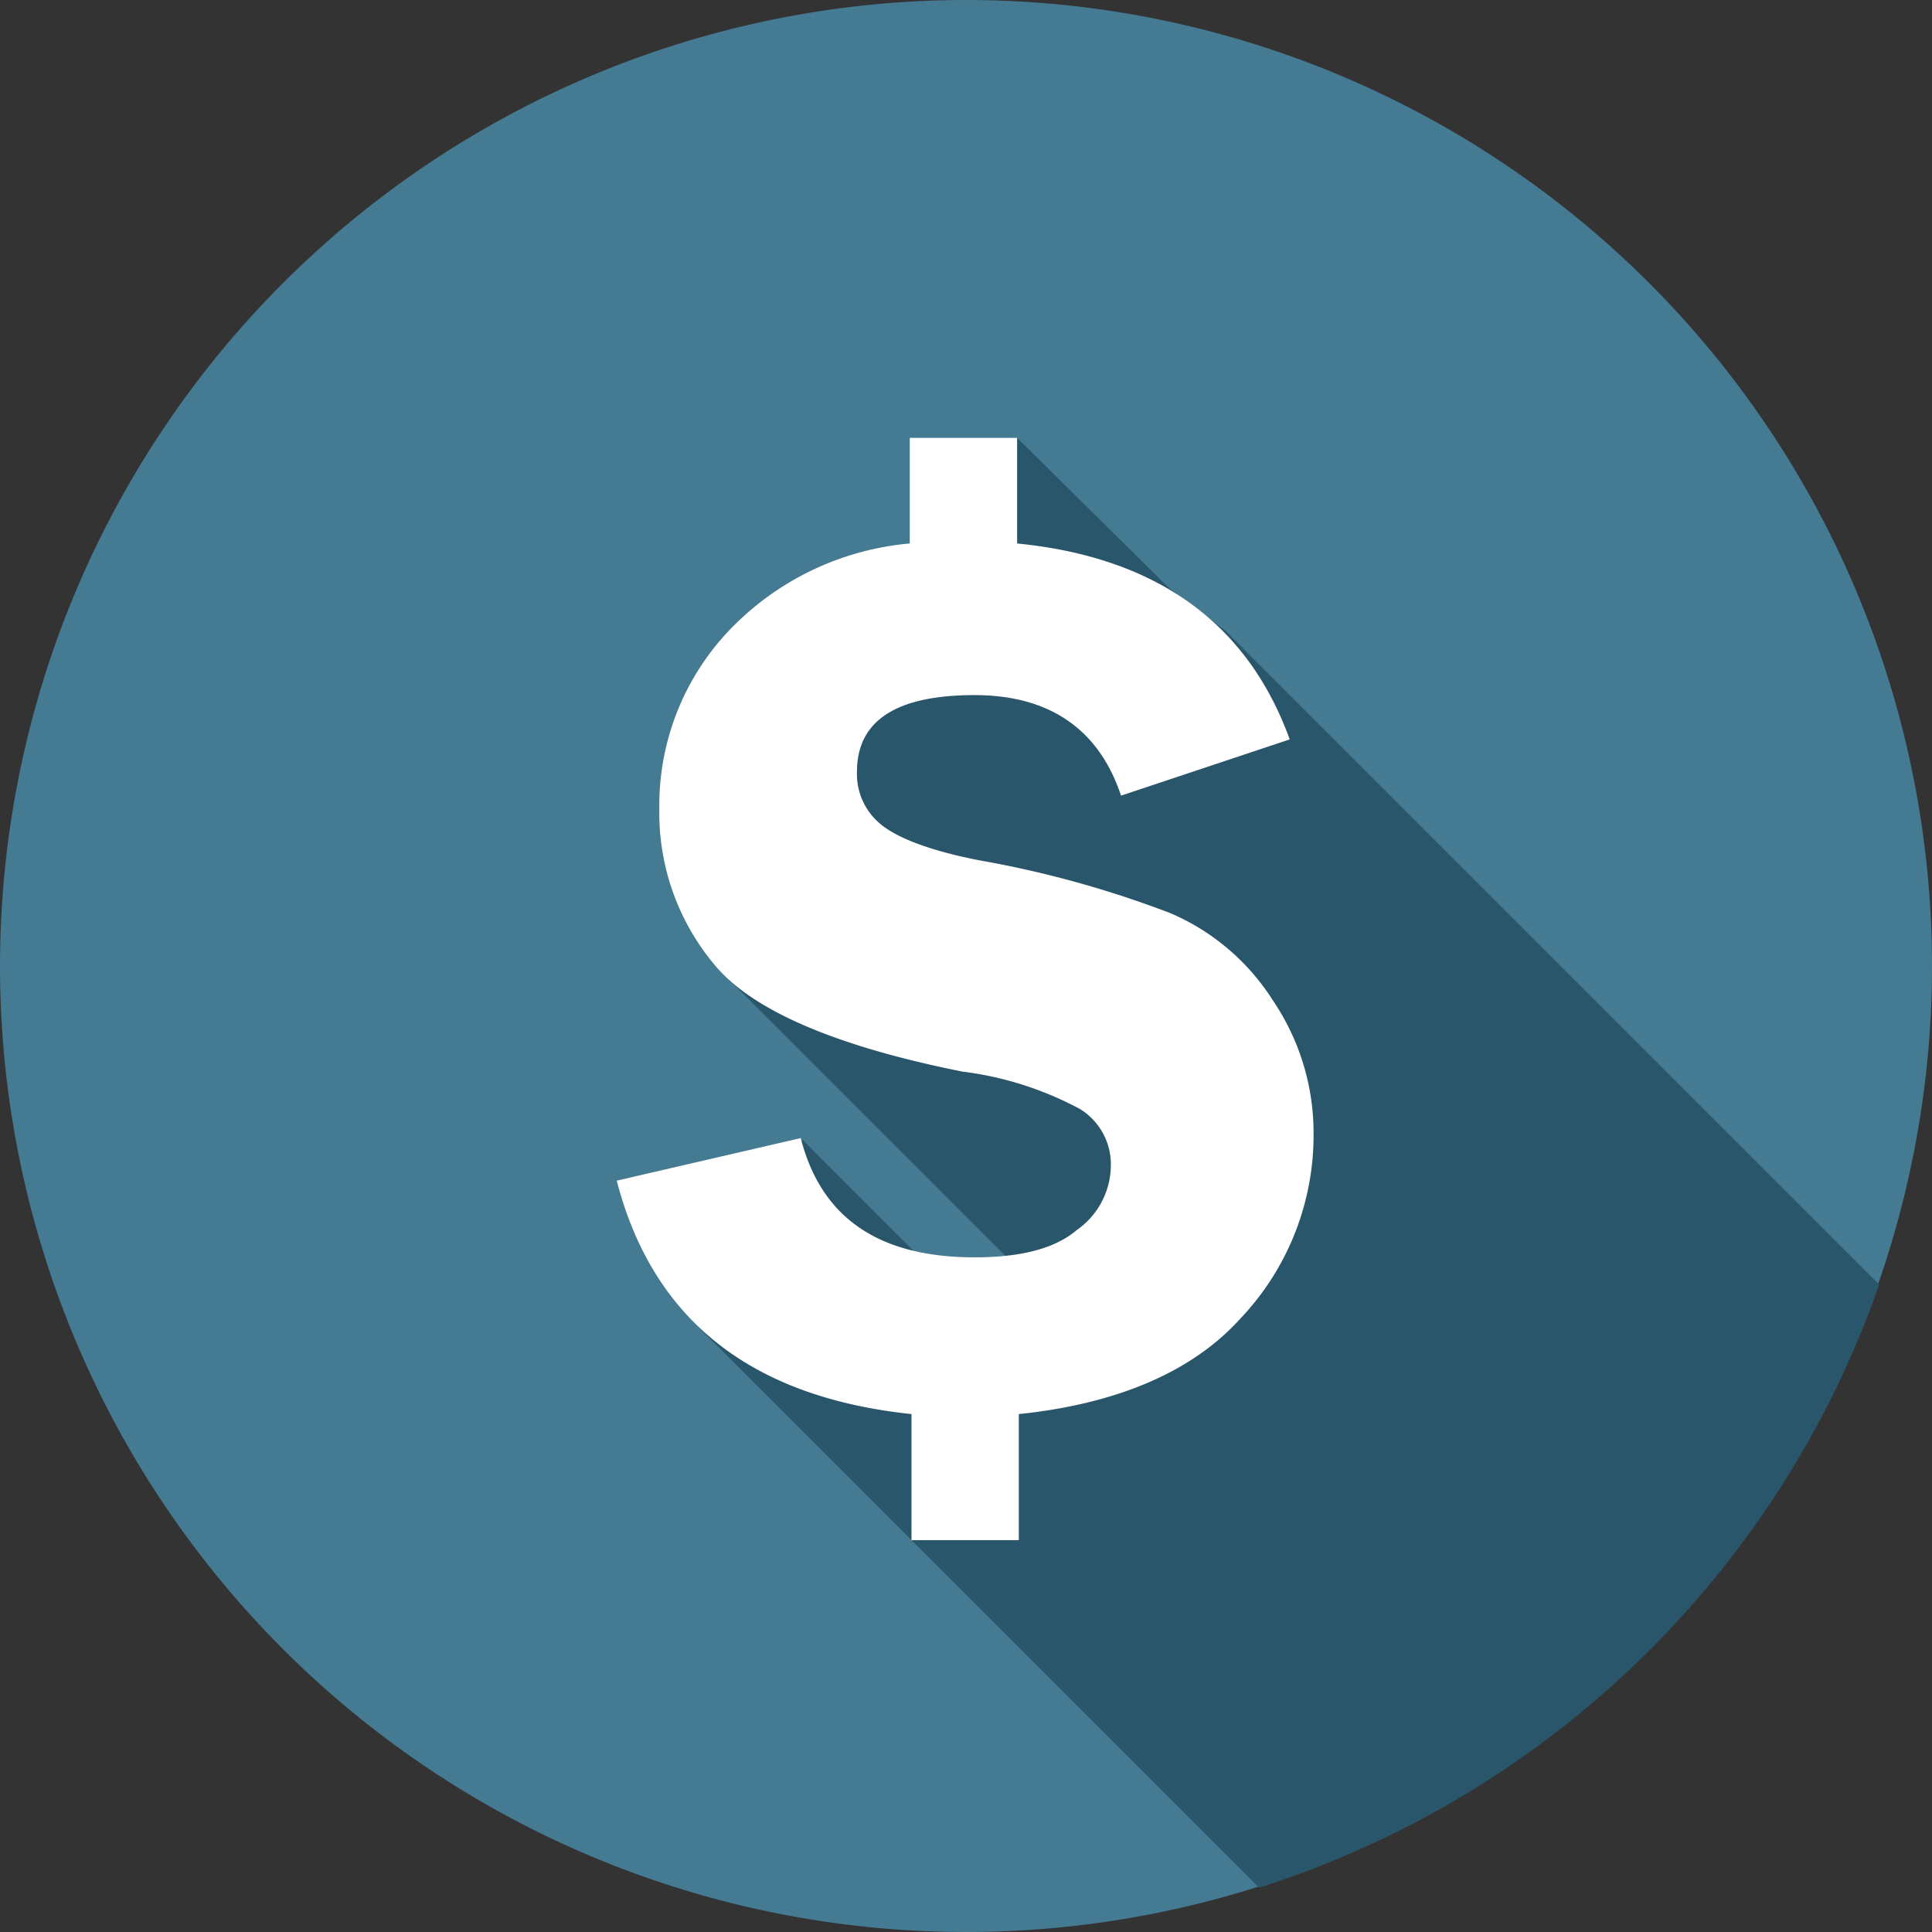 <svg xmlns="http://www.w3.org/2000/svg" viewBox="0 0 113.4 113.4">
  <rect x="0" y="0" width="113.4" height="113.4" fill="#333333" stroke="none"/>
  <title>
    type-standard
  </title>
  <path d="M56.7 0A56.7 56.7 0 1 1 0 56.7 56.72 56.72 0 0 1 56.7 0z" fill="#457a93"/>
  <path d="M41.1 78l32.8 32.8a56.77 56.77 0 0 0 36.4-35.4L71.9 37l-3.3-2.5-8.9-8.8-17.2 31.5 16.6 16.6-1.3 2-4.1-2.3-6.6-6.6-6 11.1z" fill="#2a566b"/>
  <path d="M59.8 83v7.4h-6.3V83c-9.5-1-15.2-5.6-17.3-13.7L47 66.8c1.2 4.7 4.6 7 10.2 7 2.7 0 4.7-.5 6-1.6a4.662 4.662 0 0 0 2-3.7 3.814 3.814 0 0 0-1.8-3.4 19.628 19.628 0 0 0-6.9-2.2C49 61.4 44.2 59.3 42 56.7a13.854 13.854 0 0 1-3.3-9.2A14.902 14.902 0 0 1 42.8 37a16.673 16.673 0 0 1 10.6-5.1v-6.2h6.3v6.2c8.1.8 13.5 4.6 16 11.5l-9.9 3.3c-1.3-3.9-4.2-5.9-8.6-5.9q-6.9 0-6.9 4.5a3.803 3.803 0 0 0 1.3 3c.9.8 2.8 1.6 5.9 2.2a60.882 60.882 0 0 1 11.2 3.1 13.33 13.33 0 0 1 6 5.1 13.87 13.87 0 0 1 2.4 7.9 15.618 15.618 0 0 1-4.3 10.8c-2.8 3.1-7.2 5-13 5.6z" fill="#fff"/>
</svg>
